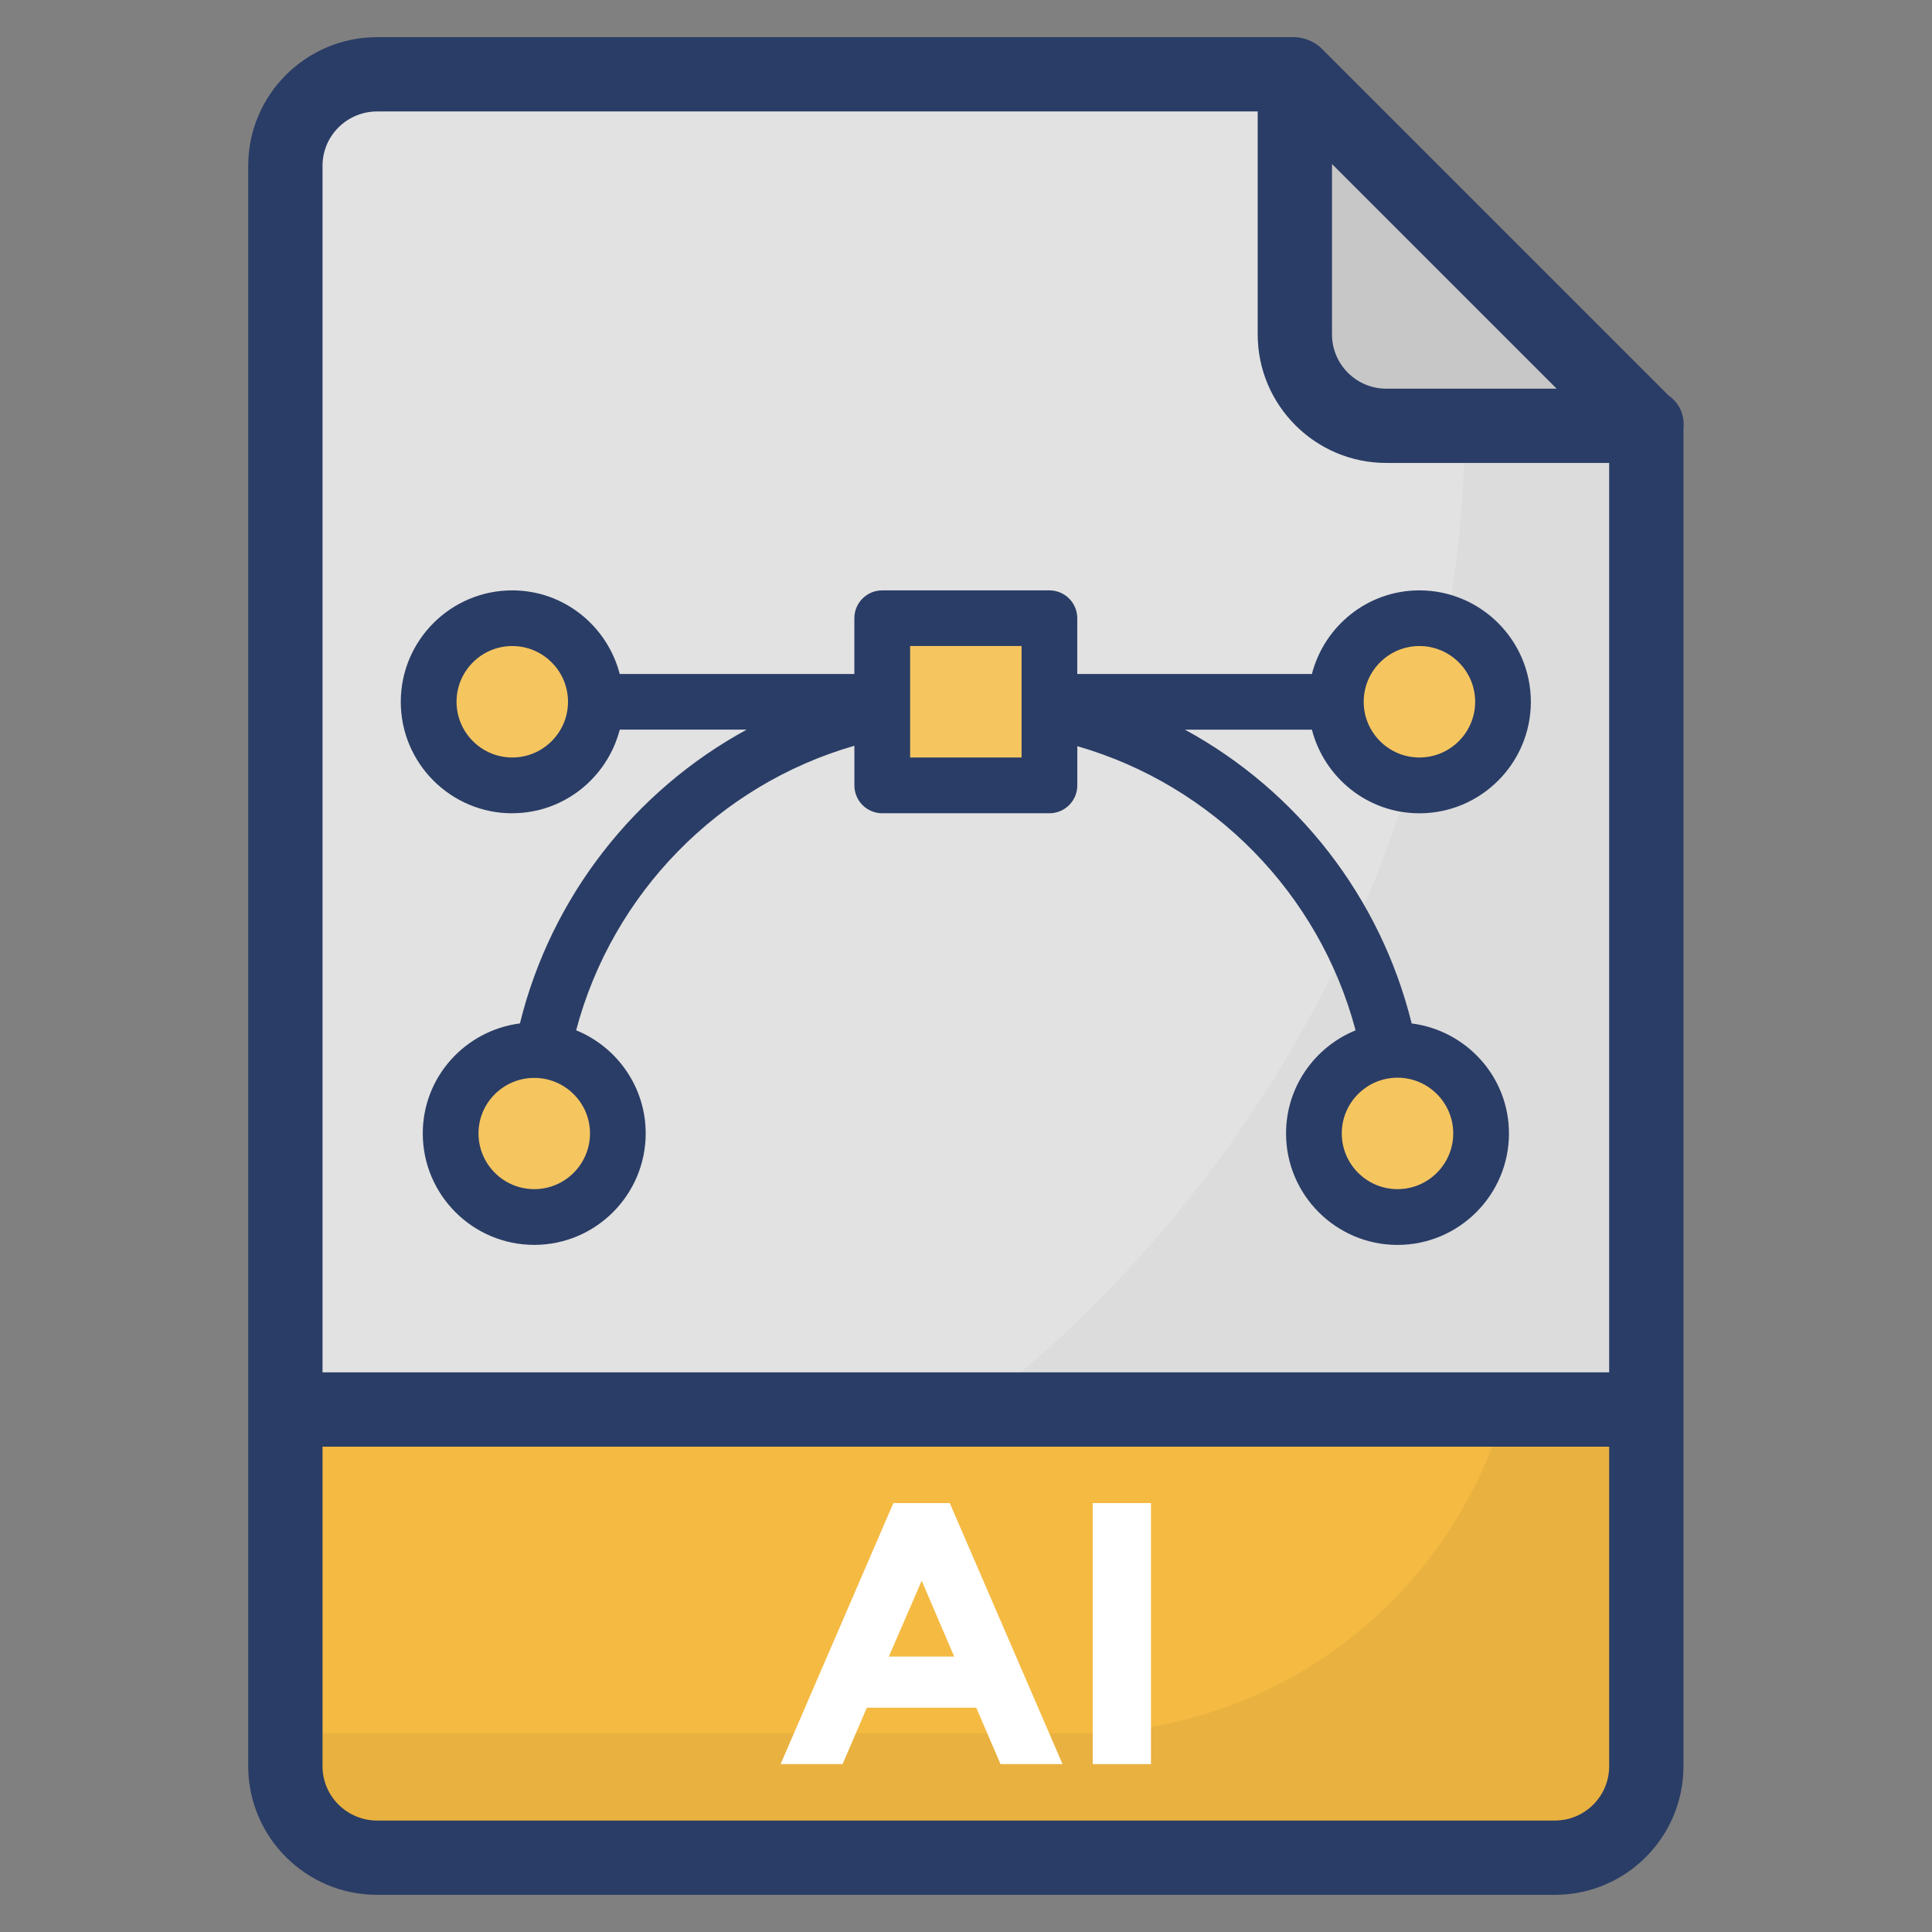 <svg id="Layer_1" enable-background="new 0 0 52 52" height="512" viewBox="0 0 52 52" width="512" xmlns="http://www.w3.org/2000/svg"><rect x="0" y="0" width="52" height="52" fill="#808080" stroke="none"/><g><g><g><path d="m44.312 11.46v36.08c0 1.36-1.1 2.46-2.46 2.46h-31.7c-1.36 0-2.47-1.1-2.47-2.46v-43.08c0-1.36 1.11-2.46 2.47-2.46h24.7z" fill="#e2e2e2"/></g><g opacity=".03"><path d="m44.312 11.46v36.08c0 1.36-1.1 2.46-2.46 2.46h-31.7c-1.36 0-2.47-1.1-2.47-2.46v-2.49c17.74-1.23 31.76-16.01 31.76-34.07v-4.39z" fill="#010101"/></g><g><path d="m44.312 11.46h-7c-1.36 0-2.46-1.1-2.46-2.46v-7z" fill="#c8c7c7"/></g><g><path d="m7.682 37.937v9.603c0 1.36 1.11 2.46 2.47 2.46h31.7c1.36 0 2.46-1.1 2.46-2.46v-9.603z" fill="#f4ba42"/></g><g opacity=".05"><path d="m44.309 37.937v9.6c0 1.36-1.1 2.46-2.46 2.46h-31.7c-1.36 0-2.47-1.1-2.47-2.46v-.88h21.23c5.5 0 10.14-3.68 11.59-8.72h3.81z" fill="#010101"/></g></g><g><g><path d="m26.929 47.481-.653-1.518h-2.945l-.653 1.518h-1.668l3.035-7.025h1.518l3.035 7.025zm-2.121-4.935-.885 2.041h1.759z" fill="#fff"/></g><g><path d="m29.411 40.456h1.568v7.025h-1.568z" fill="#fff"/></g></g><g><path d="m14.656 18.888h22.682" fill="#f5c560"/><g><g fill="#f5c560"><circle cx="38.205" cy="18.888" r="2.25"/><circle cx="13.789" cy="18.888" r="2.25"/><path d="m23.747 16.638h4.5v4.5h-4.5z"/><circle cx="37.615" cy="30.506" r="2.25"/><circle cx="14.379" cy="30.506" r="2.25"/></g><g fill="#2a3d66"><path d="m13.788 21.888c1.394 0 2.558-.96 2.893-2.25h3.416c-3.011 1.641-5.263 4.499-6.103 7.907-1.471.191-2.615 1.438-2.615 2.961 0 1.654 1.346 3 3 3s3-1.346 3-3c0-1.255-.776-2.329-1.872-2.776.976-3.684 3.836-6.606 7.489-7.658v1.067c0 .414.336.75.75.75h4.5c.414 0 .75-.336.75-.75v-1.056c3.653 1.053 6.513 3.967 7.49 7.648-1.096.447-1.872 1.521-1.872 2.776 0 1.654 1.346 3 3 3s3-1.346 3-3c0-1.524-1.146-2.772-2.619-2.961-.841-3.407-3.089-6.266-6.1-7.906h3.415c.335 1.29 1.5 2.25 2.893 2.25 1.654 0 3-1.346 3-3s-1.346-3-3-3c-1.394 0-2.558.96-2.893 2.25h-6.315v-1.5c0-.414-.336-.75-.75-.75h-4.5c-.414 0-.75.336-.75.75v1.5h-6.315c-.335-1.29-1.5-2.25-2.893-2.25-1.654 0-3 1.346-3 3s1.346 3 3 3zm.591 10.118c-.827 0-1.5-.673-1.5-1.5 0-.802.635-1.454 1.428-1.493h.145c.793.039 1.428.69 1.428 1.493 0 .827-.673 1.5-1.5 1.5zm24.735-1.5c0 .827-.673 1.5-1.5 1.5s-1.5-.673-1.5-1.5.673-1.5 1.5-1.5 1.5.673 1.5 1.5zm-.91-13.118c.827 0 1.5.673 1.5 1.5s-.673 1.5-1.5 1.5-1.5-.673-1.5-1.5.673-1.5 1.5-1.5zm-13.708 0h3v3h-3zm-10.708 0c.827 0 1.5.673 1.5 1.5s-.673 1.5-1.5 1.5-1.5-.673-1.5-1.5.673-1.5 1.5-1.5z"/><path d="m44.91 10.645-9.352-9.352c-.183-.183-.498-.293-.707-.293h-24.7c-1.913 0-3.47 1.552-3.47 3.46v43.08c0 1.908 1.557 3.46 3.47 3.46h31.7c1.908 0 3.46-1.552 3.46-3.46 0-8.507 0-27.469 0-35.983.042-.414-.129-.72-.401-.913zm-9.059-6.23 6.046 6.046h-4.586c-.805 0-1.46-.655-1.46-1.46zm-25.7-1.415h23.7v6c0 1.908 1.552 3.46 3.46 3.46h6v24.477h-34.63v-32.477c0-.805.659-1.46 1.47-1.46zm33.16 44.54c0 .805-.655 1.46-1.46 1.46h-31.7c-.811 0-1.47-.655-1.47-1.46v-8.603h34.63v8.603z"/></g></g></g></g></svg>